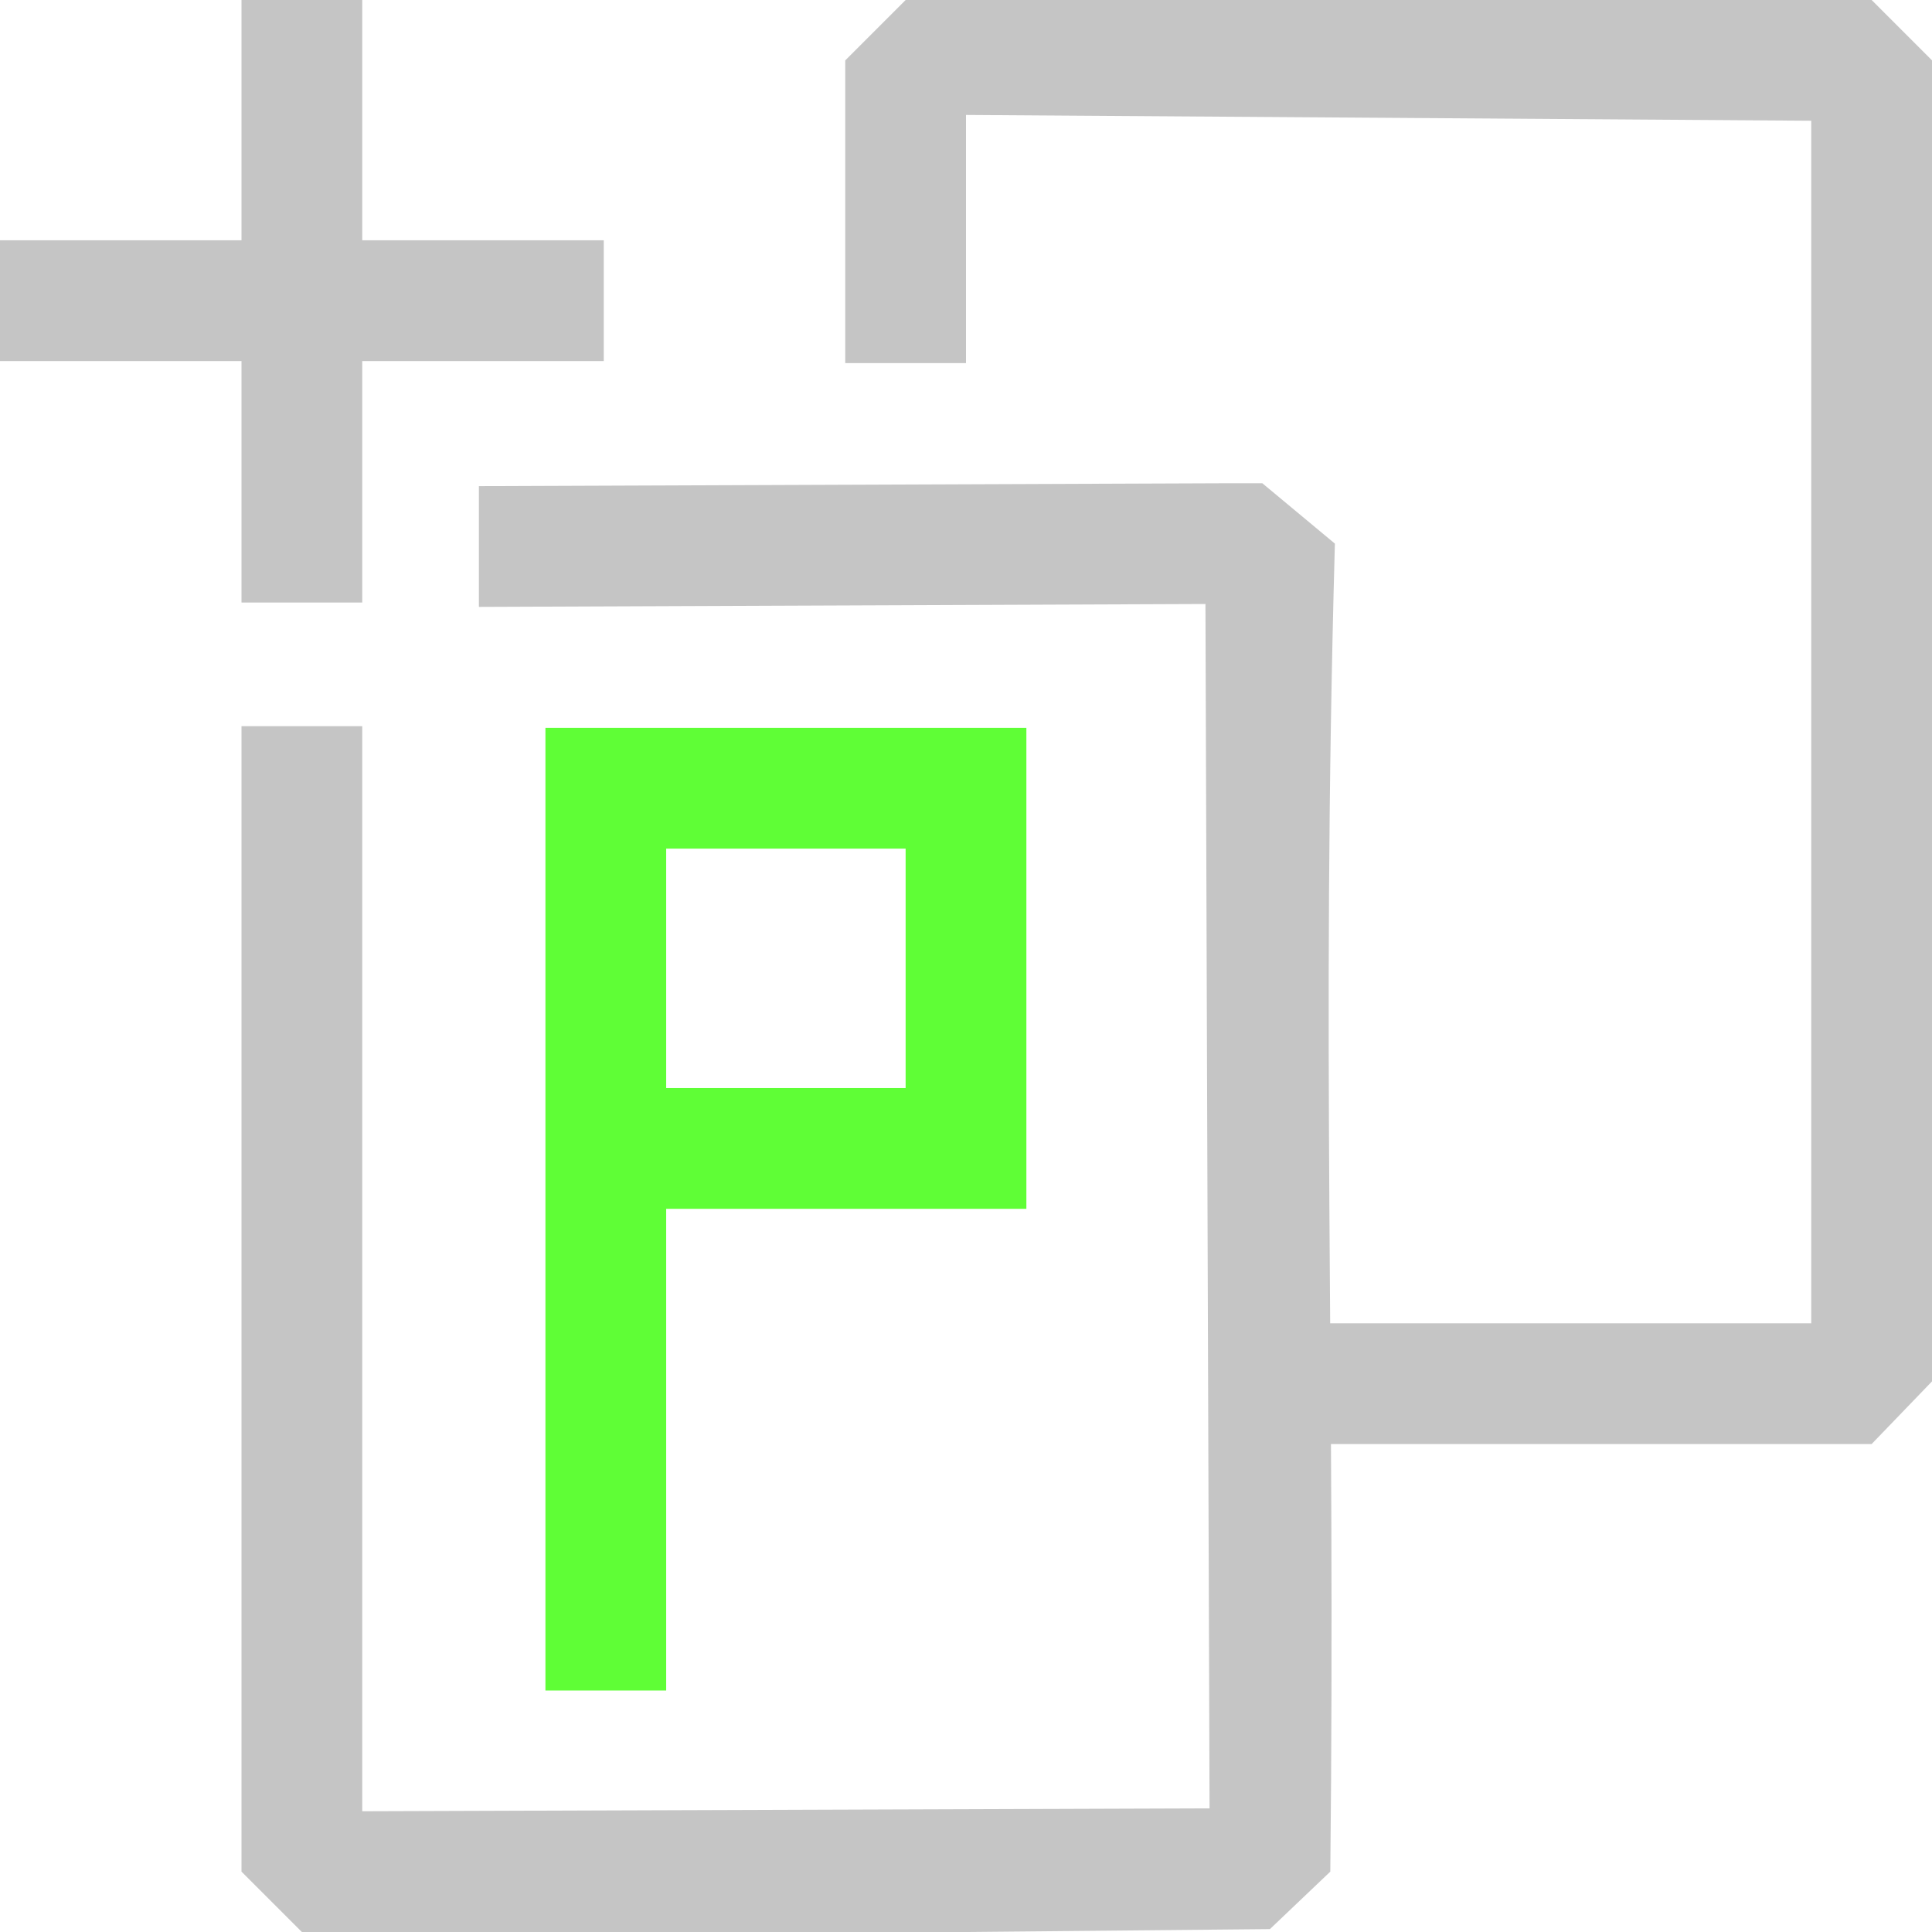 <?xml version="1.0" encoding="UTF-8" standalone="no"?>
<svg
   width="16"
   height="16"
   viewBox="0 0 16 16"
   fill="none"
   version="1.1"
   id="svg4"
   sodipodi:docname="add-test-dark.svg"
   inkscape:version="1.2 (dc2aedaf03, 2022-05-15)"
   xmlns:inkscape="http://www.inkscape.org/namespaces/inkscape"
   xmlns:sodipodi="http://sodipodi.sourceforge.net/DTD/sodipodi-0.dtd"
   xmlns="http://www.w3.org/2000/svg"
   xmlns:svg="http://www.w3.org/2000/svg">
  <defs
     id="defs8" />
  <sodipodi:namedview
     id="namedview6"
     pagecolor="#505050"
     bordercolor="#eeeeee"
     borderopacity="1"
     inkscape:showpageshadow="0"
     inkscape:pageopacity="0"
     inkscape:pagecheckerboard="0"
     inkscape:deskcolor="#a5a5a5"
     showgrid="true"
     inkscape:zoom="29.5"
     inkscape:cx="6.0847458"
     inkscape:cy="2.9491525"
     inkscape:window-width="1920"
     inkscape:window-height="1137"
     inkscape:window-x="-8"
     inkscape:window-y="-8"
     inkscape:window-maximized="1"
     inkscape:current-layer="svg4">
    <inkscape:grid
       type="xygrid"
       id="grid10"
       spacingx="0.5"
       spacingy="0.5"
       color="#bcffb9"
       opacity="0.557"
       empspacing="2"
       empcolor="#7474ff"
       empopacity="0.584" />
  </sodipodi:namedview>
  <path
     fill-rule="evenodd"
     clip-rule="evenodd"
     d="M 5,1.99 H 3 v -2 H 2 v 2 H 0 v 1 h 2 v 2 h 1 v -2 h 2 z m 6.055,2.512 -0.601,-0.5 h -0.271 l -6.217,0.024 v 1 L 9.983,5.002 10.017,14.976 3,15 V 6.014 H 2 V 15.5 L 2.5,16 H 8 l 2.517,-0.024 0.5,-0.476 c 0.045,-4.182 -0.078,-6.83 0.038,-10.998 z"
     fill="#c5c5c5"
     id="path2"
     sodipodi:nodetypes="ccccccccccccccccccccccccccccc" />
  <path
     id="path266"
     style="fill:#5ffe36;fill-opacity:1;stroke-width:0.877"
     d="M 4.517,6.028 V 14 h 1 V 10.011 H 8.5 V 9.011 6.028 h -1 -1.983 z m 1,1 H 7.5 V 9.011 H 5.517 Z"
     sodipodi:nodetypes="ccccccccccccccc" />
  <path
     id="rect1287"
     style="fill:#c5c5c5"
     d="m 7,0.5 v 2.507 h 1 V 0.952 L 15,1 v 9.959 h -3.996 v 1 H 15 15.5 L 16,11.44 V 1 0.5 L 15.5,0 8,0 h -0.5 z"
     sodipodi:nodetypes="ccccccccccccccccc" />
</svg>
